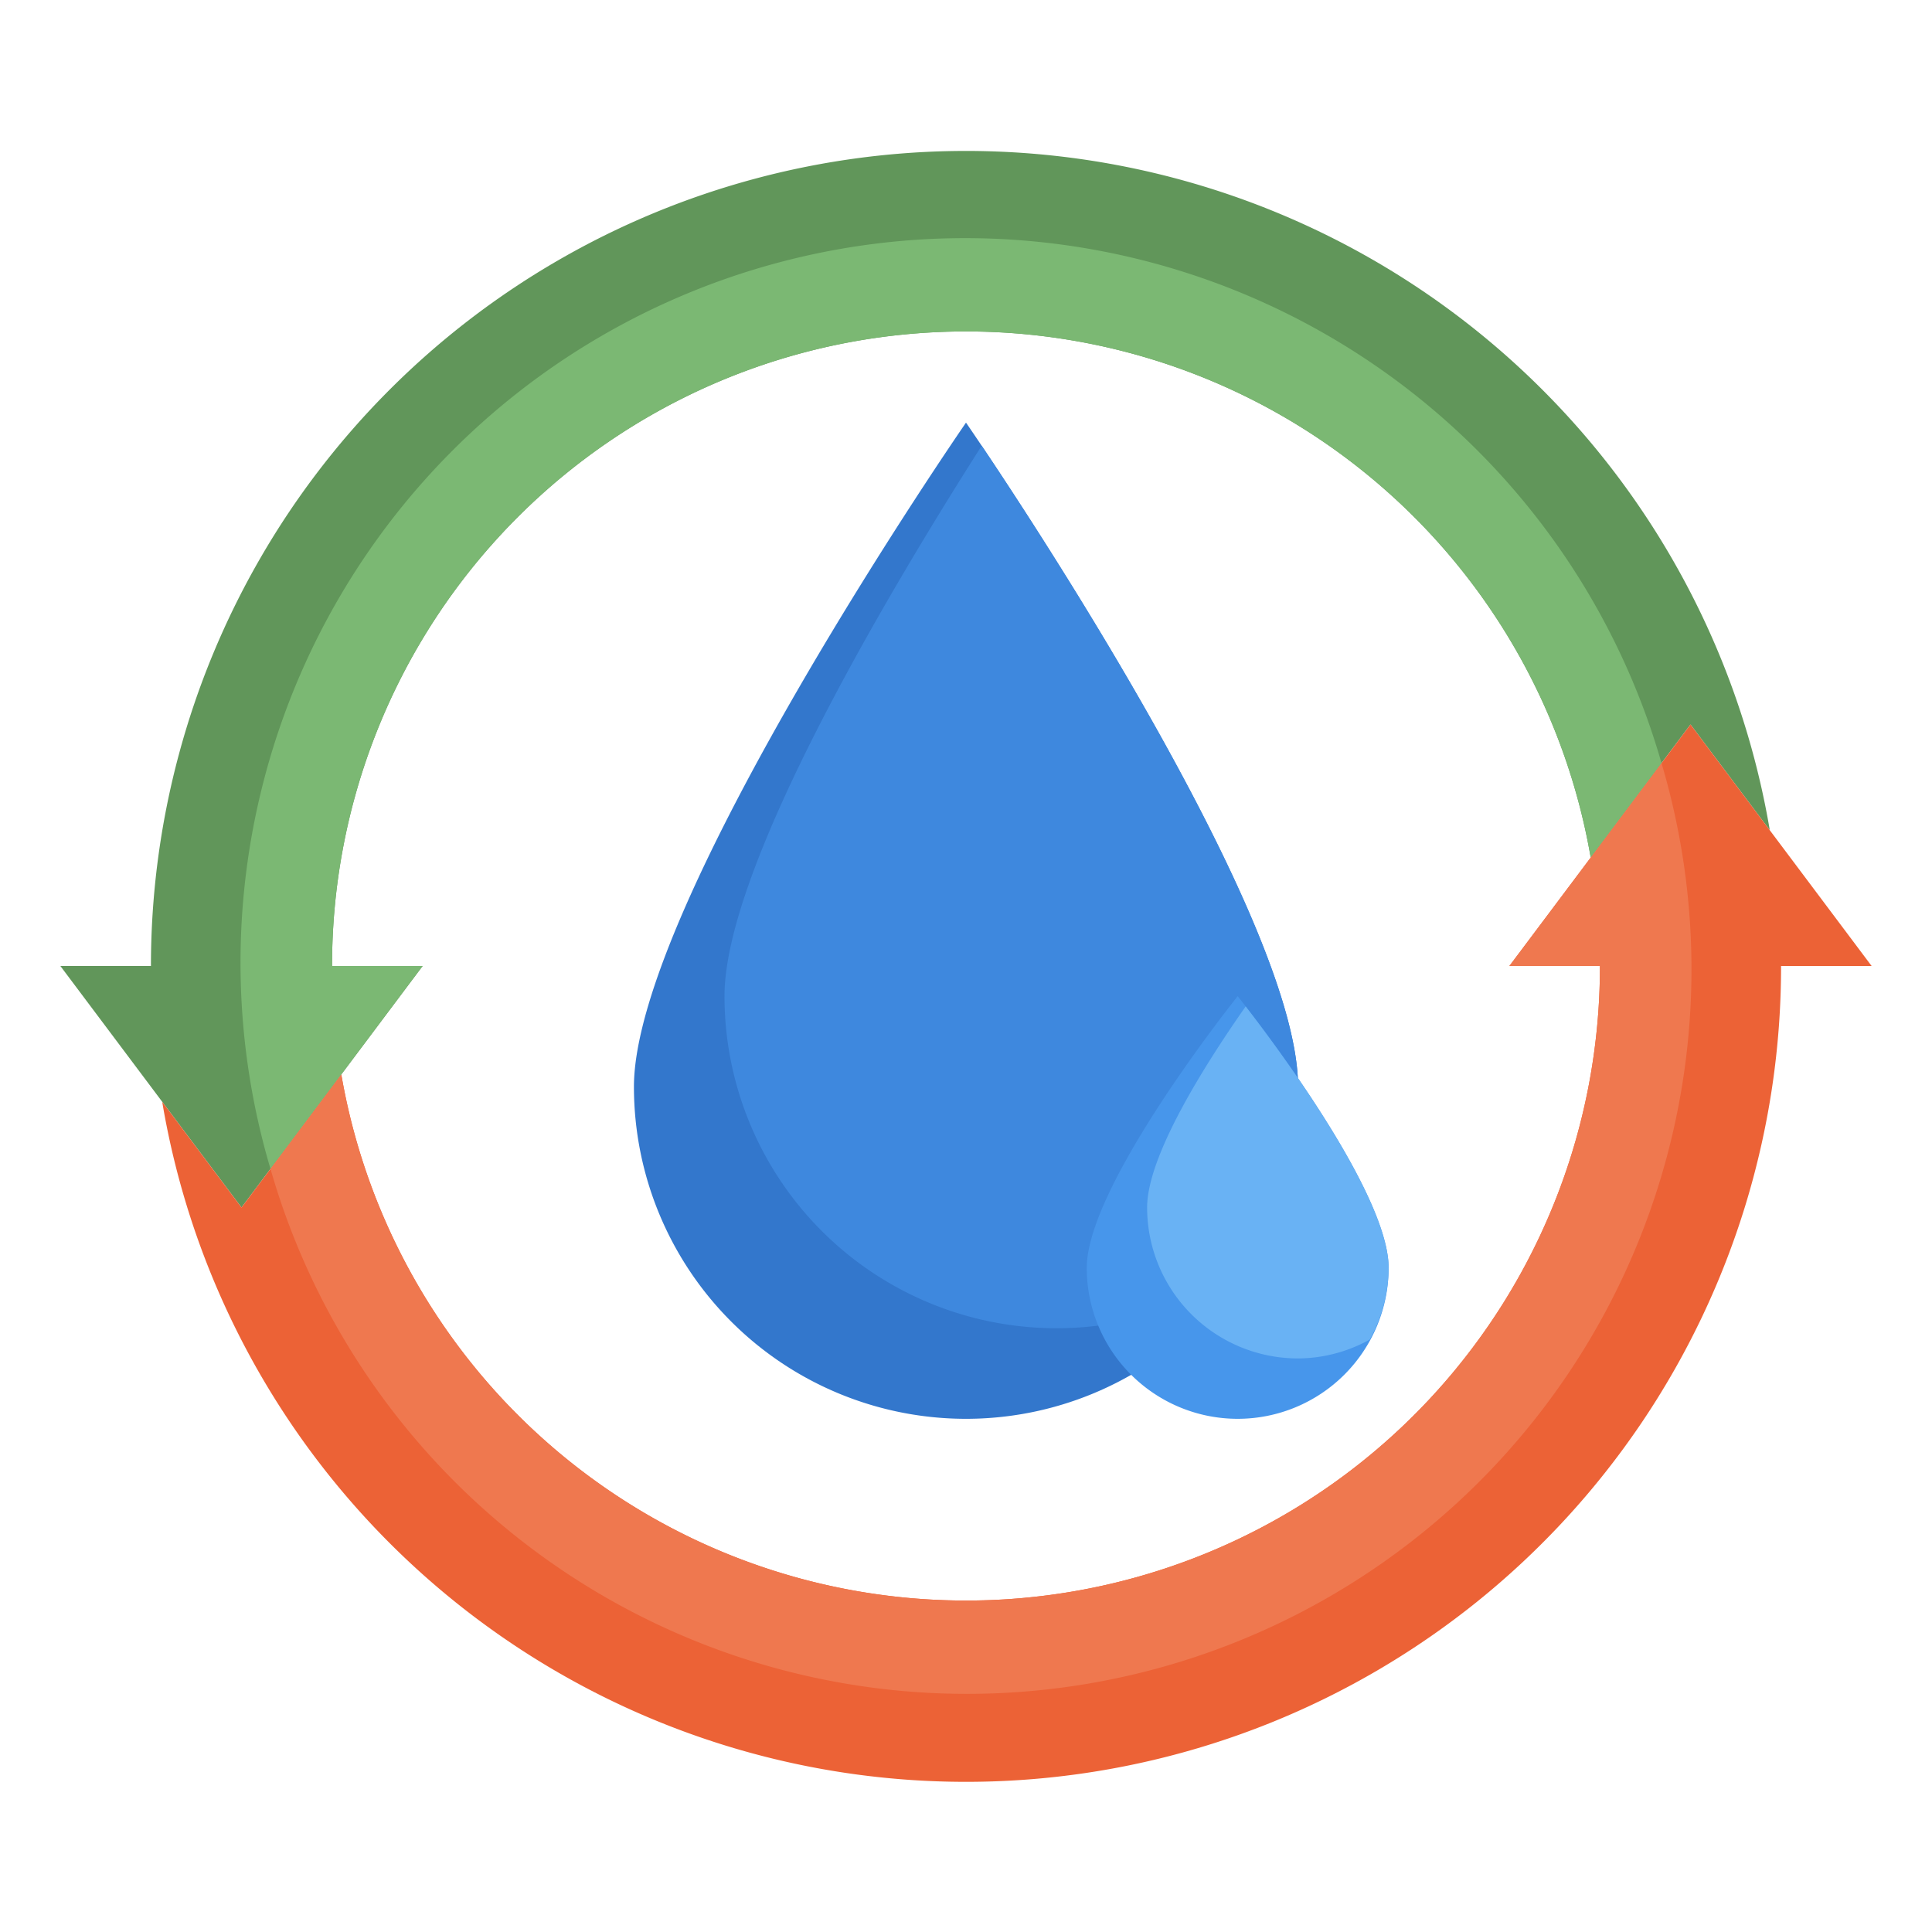 <!-- icon666.com - MILLIONS OF FREE VECTOR ICONS --><svg id="Layer_3" viewBox="0 0 64 64" xmlns="http://www.w3.org/2000/svg" data-name="Layer 3"><path d="m43 36c0-6.075-11-22-11-22s-11 15.925-11 22a11 11 0 0 0 22 0z" fill="#37c"></path><path d="m24 33a11 11 0 0 0 17.132 9.132 10.945 10.945 0 0 0 1.868-6.132c0-5.279-8.3-17.993-10.48-21.234-3.244 5.094-8.52 14.026-8.52 18.234z" fill="#3e88de"></path><path d="m46 42c0-2.761-5-9-5-9s-5 6.239-5 9a5 5 0 0 0 10 0z" fill="#4796eb"></path><path d="m38 40a5 5 0 0 0 5 5 4.95 4.95 0 0 0 2.375-.625 4.95 4.95 0 0 0 .625-2.375c0-2.381-3.71-7.338-4.735-8.661-1.444 2.061-3.265 4.993-3.265 6.661z" fill="#69b2f4"></path><path d="m32 5a27 27 0 0 0 -27 27h-3l6 8 6-8h-3a21 21 0 0 1 41.694-3.592l3.306-4.408 2.618 3.49h.007a27.011 27.011 0 0 0 -26.625-22.49z" fill="#66ab5d" style="fill: rgb(97, 150, 90);"></path><path d="m56 24-6 8h3a21 21 0 0 1 -41.694 3.592l-3.306 4.408-2.618-3.49h-.007a27 27 0 0 0 53.625-4.51h3z" fill="#ec6236"></path><path d="m55.04 25.281a24 24 0 1 0 -46.08 13.438l5.04-6.719h-3a21 21 0 0 1 41.694-3.592z" fill="#7bb873"></path><path d="m55.04 25.281-5.04 6.719h3a21 21 0 0 1 -41.694 3.592l-2.346 3.127a24 24 0 1 0 46.08-13.438z" fill="#ef784f"></path></svg>